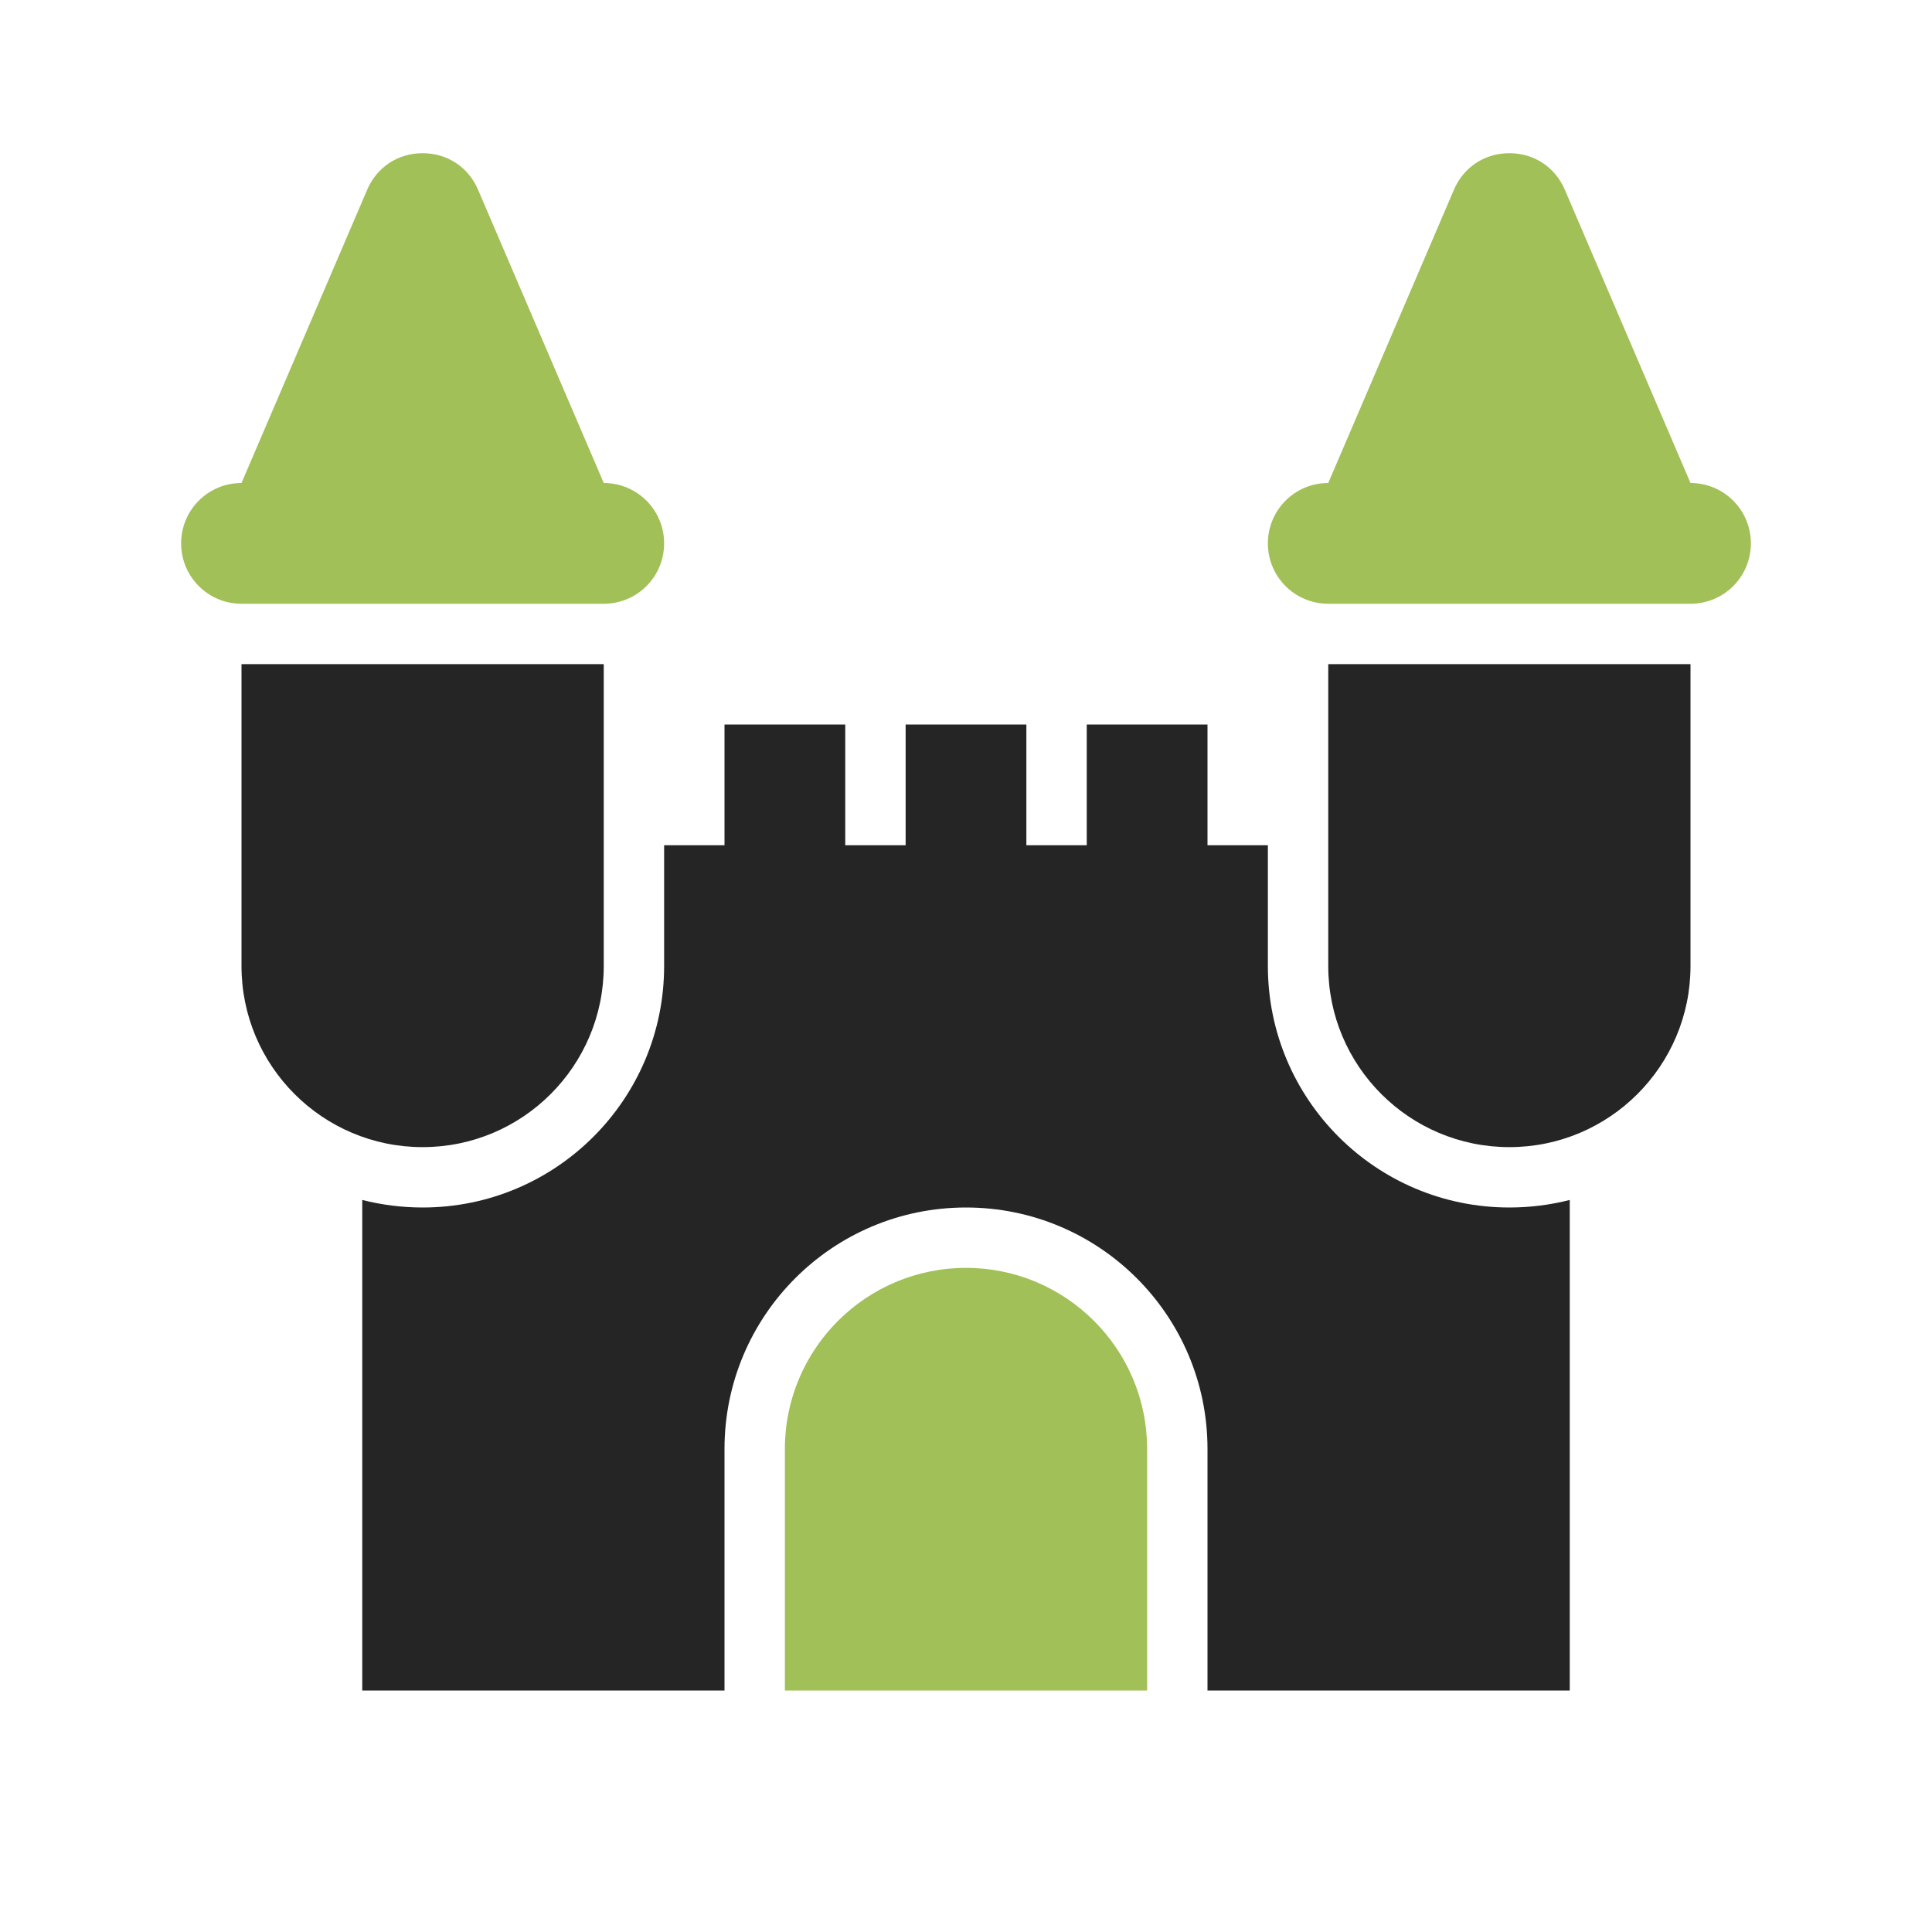<?xml version="1.0" encoding="UTF-8"?>
<!DOCTYPE svg PUBLIC "-//W3C//DTD SVG 1.1//EN" "http://www.w3.org/Graphics/SVG/1.1/DTD/svg11.dtd">
<svg xmlns="http://www.w3.org/2000/svg" xml:space="preserve" width="1024px" height="1024px" shape-rendering="geometricPrecision" text-rendering="geometricPrecision" image-rendering="optimizeQuality" fill-rule="nonzero" clip-rule="evenodd" viewBox="0 0 10240 10240" xmlns:xlink="http://www.w3.org/1999/xlink">
	<title>castle icon</title>
	<desc>castle icon from the IconExperience.com O-Collection. Copyright by INCORS GmbH (www.incors.com).</desc>
	<path id="curve5" fill="#A1C057" d="M4160 8960l1920 0 0 -1280c0,-530 -430,-960 -960,-960 -530,0 -960,430 -960,960l0 1280z"/>
	<path id="curve4" fill="#252525" d="M3520 4480l320 0 0 -640 640 0 0 640 320 0 0 -640 640 0 0 640 320 0 0 -640 640 0 0 640 320 0 0 640c0,707 573,1280 1280,1280 110,0 218,-14 320,-40l0 2600 -6400 0 0 -2600c102,26 210,40 320,40 707,0 1280,-573 1280,-1280l0 -640zm2880 3200c0,-707 -573,-1280 -1280,-1280 -707,0 -1280,573 -1280,1280l0 1280 2560 0 0 -1280z"/>
	<path id="curve3" fill="#252525" d="M8960 5120c0,530 -430,960 -960,960 -530,0 -960,-430 -960,-960l0 -1600 1920 0 0 1600z"/>
	<path id="curve2" fill="#A1C057" d="M8294 1006l666 1554c177,0 320,143 320,320 0,177 -143,320 -320,320l-1920 0c-177,0 -320,-143 -320,-320 0,-177 143,-320 320,-320l666 -1554c51,-120 163,-194 294,-194 131,0 243,74 294,194z"/>
	<path id="curve1" fill="#252525" d="M3200 5120c0,530 -430,960 -960,960 -530,0 -960,-430 -960,-960l0 -1600 1920 0 0 1600z"/>
	<path id="curve0" fill="#A1C057" d="M2534 1006l666 1554c177,0 320,143 320,320 0,177 -143,320 -320,320l-1920 0c-177,0 -320,-143 -320,-320 0,-177 143,-320 320,-320l666 -1554c51,-120 163,-194 294,-194 131,0 243,74 294,194z"/>
</svg>
